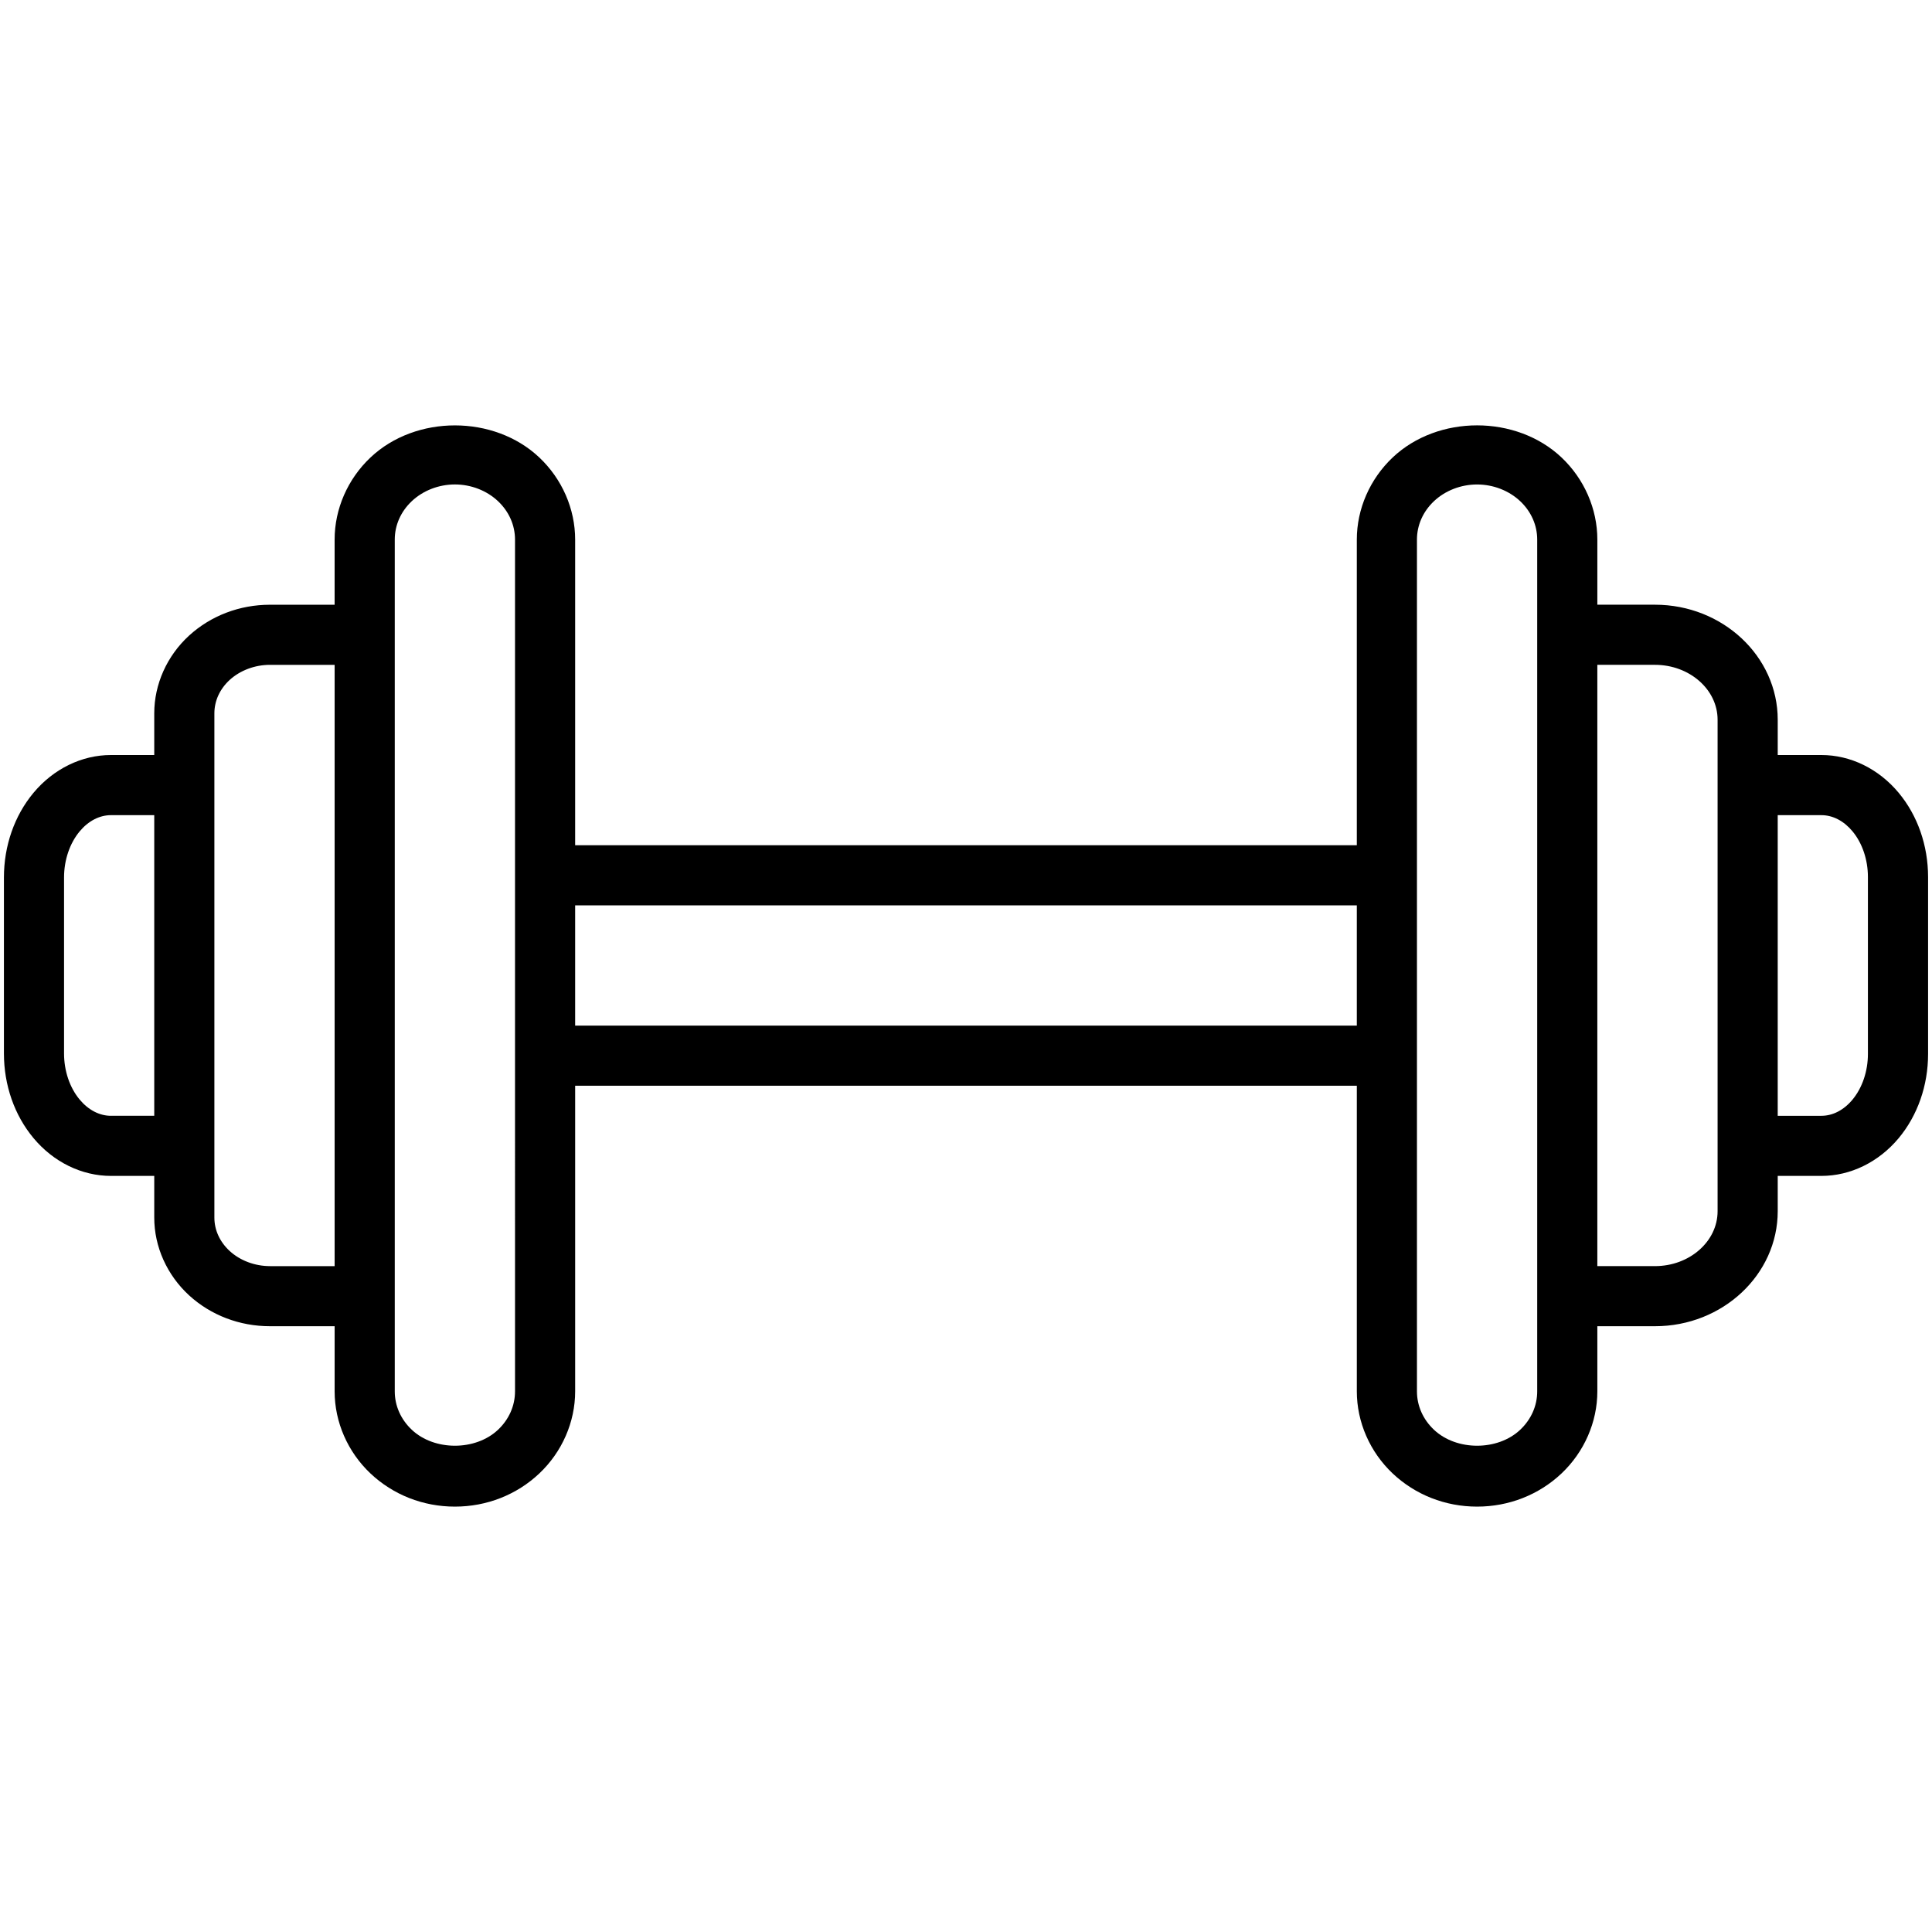 <?xml version="1.0" encoding="utf-8"?>
<!-- Generator: Adobe Illustrator 16.0.0, SVG Export Plug-In . SVG Version: 6.00 Build 0)  -->
<!DOCTYPE svg PUBLIC "-//W3C//DTD SVG 1.1//EN" "http://www.w3.org/Graphics/SVG/1.1/DTD/svg11.dtd">
<svg version="1.1" id="Layer_1" xmlns="http://www.w3.org/2000/svg" xmlns:xlink="http://www.w3.org/1999/xlink" x="0px" y="0px"
	 width="250px" height="250px" viewBox="0 0 250 250" enable-background="new 0 0 250 250" xml:space="preserve">
<g id="Clocks_1_">
	<path id="Clocks" d="M245.683,102.582c-2.587-3.104-6.228-4.882-9.99-4.882h-5.656v-4.567c0-8.204-7.127-14.884-15.884-14.884
		h-7.458v-8.431c0-3.968-1.692-7.839-4.637-10.625c-5.858-5.535-15.985-5.535-21.844,0c-2.949,2.789-4.642,6.66-4.642,10.629v39.552
		H74.424V69.822c0-3.969-1.689-7.84-4.638-10.625c-5.859-5.535-15.985-5.535-21.844,0c-2.949,2.785-4.642,6.656-4.642,10.625v8.431
		h-8.363c-3.934,0-7.652,1.419-10.477,3.999c-2.859,2.626-4.5,6.29-4.5,10.049V97.7h-5.602c-3.781,0-7.438,1.786-10.034,4.902
		c-2.458,2.956-3.816,6.842-3.816,10.939v22.781c0,4.097,1.358,7.982,3.82,10.939c2.596,3.116,6.251,4.901,10.03,4.901h5.602v5.4
		c0,3.758,1.641,7.422,4.509,10.056c2.816,2.576,6.535,3.995,10.469,3.995h8.363v8.43c0,3.97,1.693,7.84,4.638,10.622
		c2.93,2.765,6.809,4.291,10.924,4.291c4.116,0,7.994-1.526,10.924-4.291c2.948-2.786,4.638-6.656,4.638-10.622v-39.552h101.148
		v39.552c0,3.97,1.692,7.84,4.638,10.622c2.929,2.765,6.807,4.291,10.924,4.291c4.115,0,7.994-1.526,10.924-4.291
		c2.944-2.786,4.637-6.656,4.637-10.622v-8.43h7.458c8.757,0,15.884-6.675,15.884-14.885v-4.566h5.656
		c3.763,0,7.403-1.781,9.994-4.882c2.451-2.945,3.806-6.813,3.806-10.894v-22.91C249.488,109.398,248.138,105.527,245.683,102.582z
		 M14.358,144.384c-1.482,0-2.922-0.747-4.051-2.101c-1.284-1.537-2.019-3.712-2.019-5.96v-22.781c0-2.249,0.735-4.42,2.019-5.961
		c1.128-1.354,2.569-2.1,4.051-2.1h5.602v38.902H14.358L14.358,144.384z M34.938,163.836c-1.957,0-3.859-0.713-5.209-1.95
		c-1.284-1.178-1.988-2.712-1.988-4.321v-9.291v-46.683v-9.29c0-1.611,0.704-3.147,1.979-4.318c1.362-1.241,3.261-1.953,5.218-1.953
		h8.363v77.807H34.938L34.938,163.836z M66.643,180.045c0,1.864-0.782,3.627-2.197,4.965c-2.918,2.755-8.244,2.755-11.161,0
		c-1.421-1.338-2.203-3.104-2.203-4.965v-12.319V82.139v-12.32c0-1.864,0.782-3.626,2.199-4.964
		c1.458-1.377,3.494-2.167,5.583-2.167c2.089,0,4.124,0.79,5.583,2.167c1.415,1.338,2.197,3.104,2.197,4.968v43.442v23.343V180.045z
		 M74.424,132.713v-15.562h101.148v15.562H74.424z M198.914,180.045c0,1.864-0.782,3.627-2.198,4.965
		c-2.917,2.755-8.243,2.755-11.161,0c-1.42-1.338-2.202-3.104-2.202-4.965v-43.441v-23.343V69.822c0-1.863,0.782-3.627,2.198-4.965
		c1.459-1.377,3.493-2.166,5.583-2.166c2.089,0,4.123,0.789,5.582,2.166c1.416,1.335,2.198,3.102,2.198,4.965v12.32v85.586V180.045z
		 M222.256,156.73c0,3.919-3.635,7.105-8.104,7.105h-7.458V86.029h7.458c4.465,0,8.104,3.187,8.104,7.104v8.458v46.683V156.73z
		 M241.708,136.385c0,2.233-0.732,4.385-2,5.913c-1.121,1.347-2.549,2.086-4.016,2.086h-5.656v-38.902h5.656
		c1.467,0,2.895,0.738,4.016,2.084c1.271,1.525,2,3.681,2,5.913V136.385z"/>
</g>
</svg>
